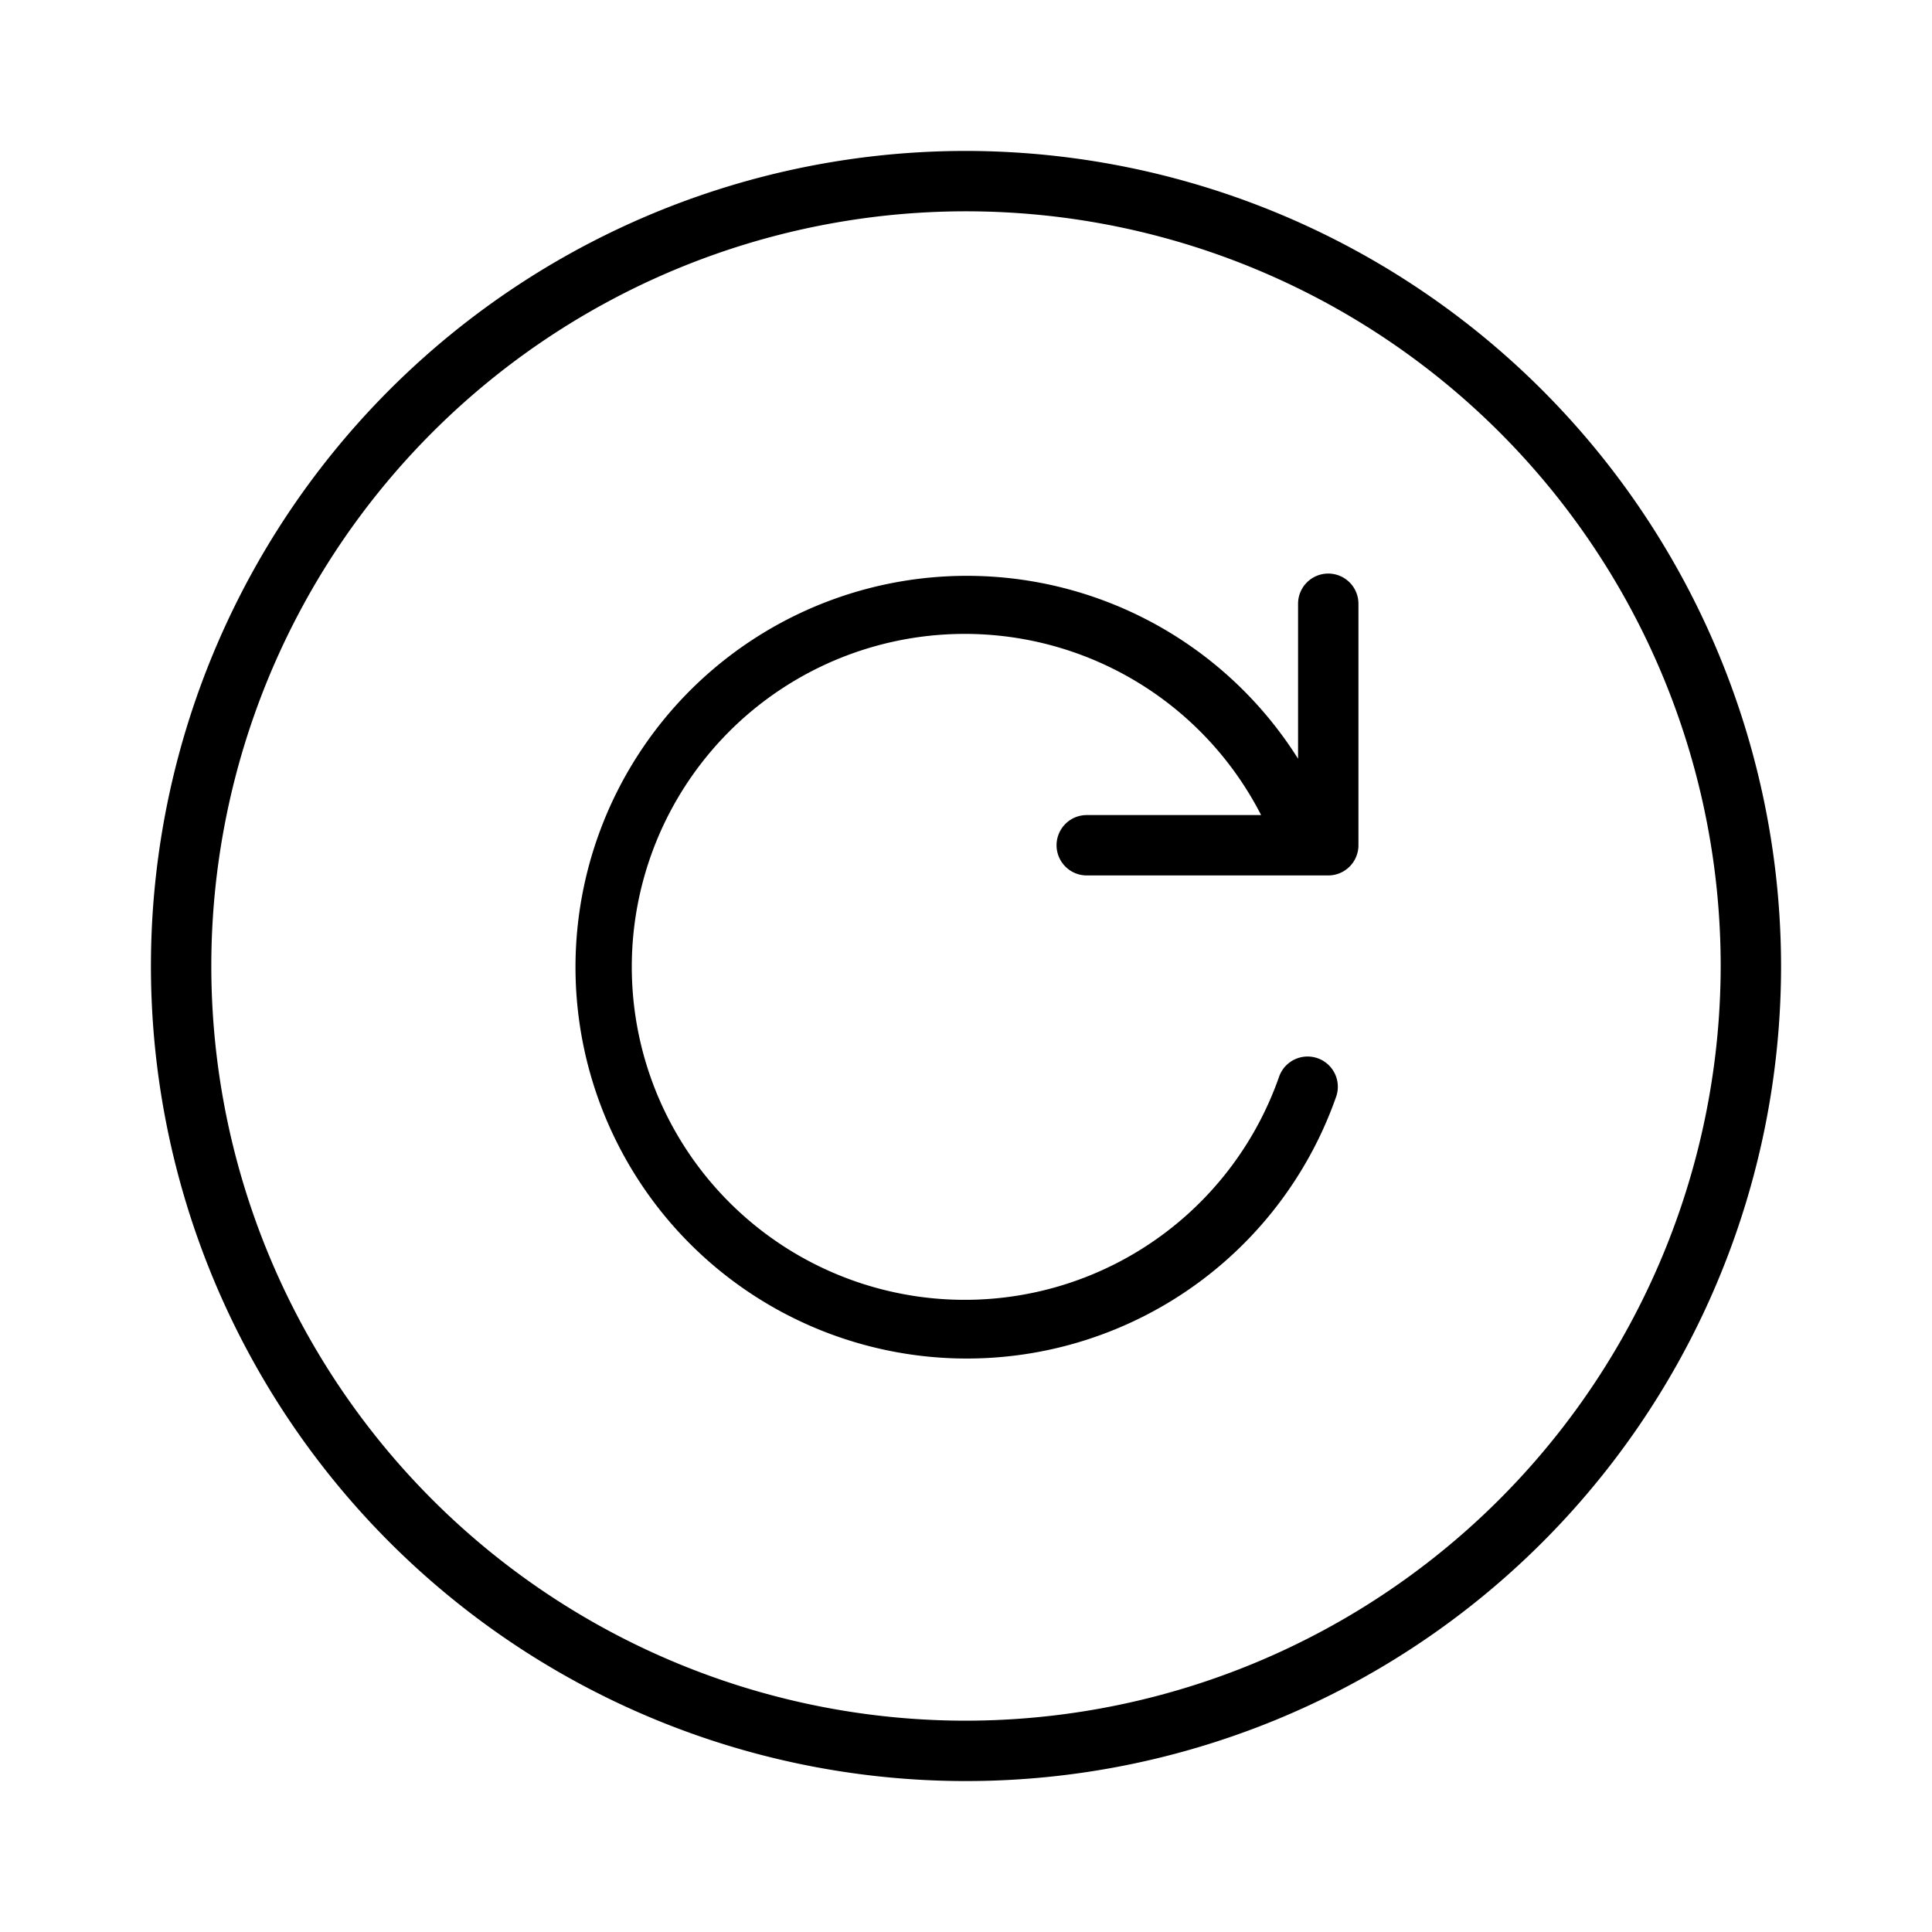 <svg xmlns="http://www.w3.org/2000/svg" width="32" height="32" viewBox="0 0 32 32"><path d="M16 2.5A13.5 13.5 0 1 0 29.5 16 13.515 13.515 0 0 0 16 2.5m0 26A12.5 12.5 0 1 1 28.5 16 12.514 12.514 0 0 1 16 28.5M22 9.5a.5.5 0 0 0-.5.5v2.567a6.482 6.482 0 1 0 .63 5.6.5.5 0 1 0-.944-.334 5.515 5.515 0 1 1-.298-4.333H18a.5.5 0 0 0 0 1h4a.5.5 0 0 0 .5-.5v-4a.5.5 0 0 0-.5-.5"/></svg>